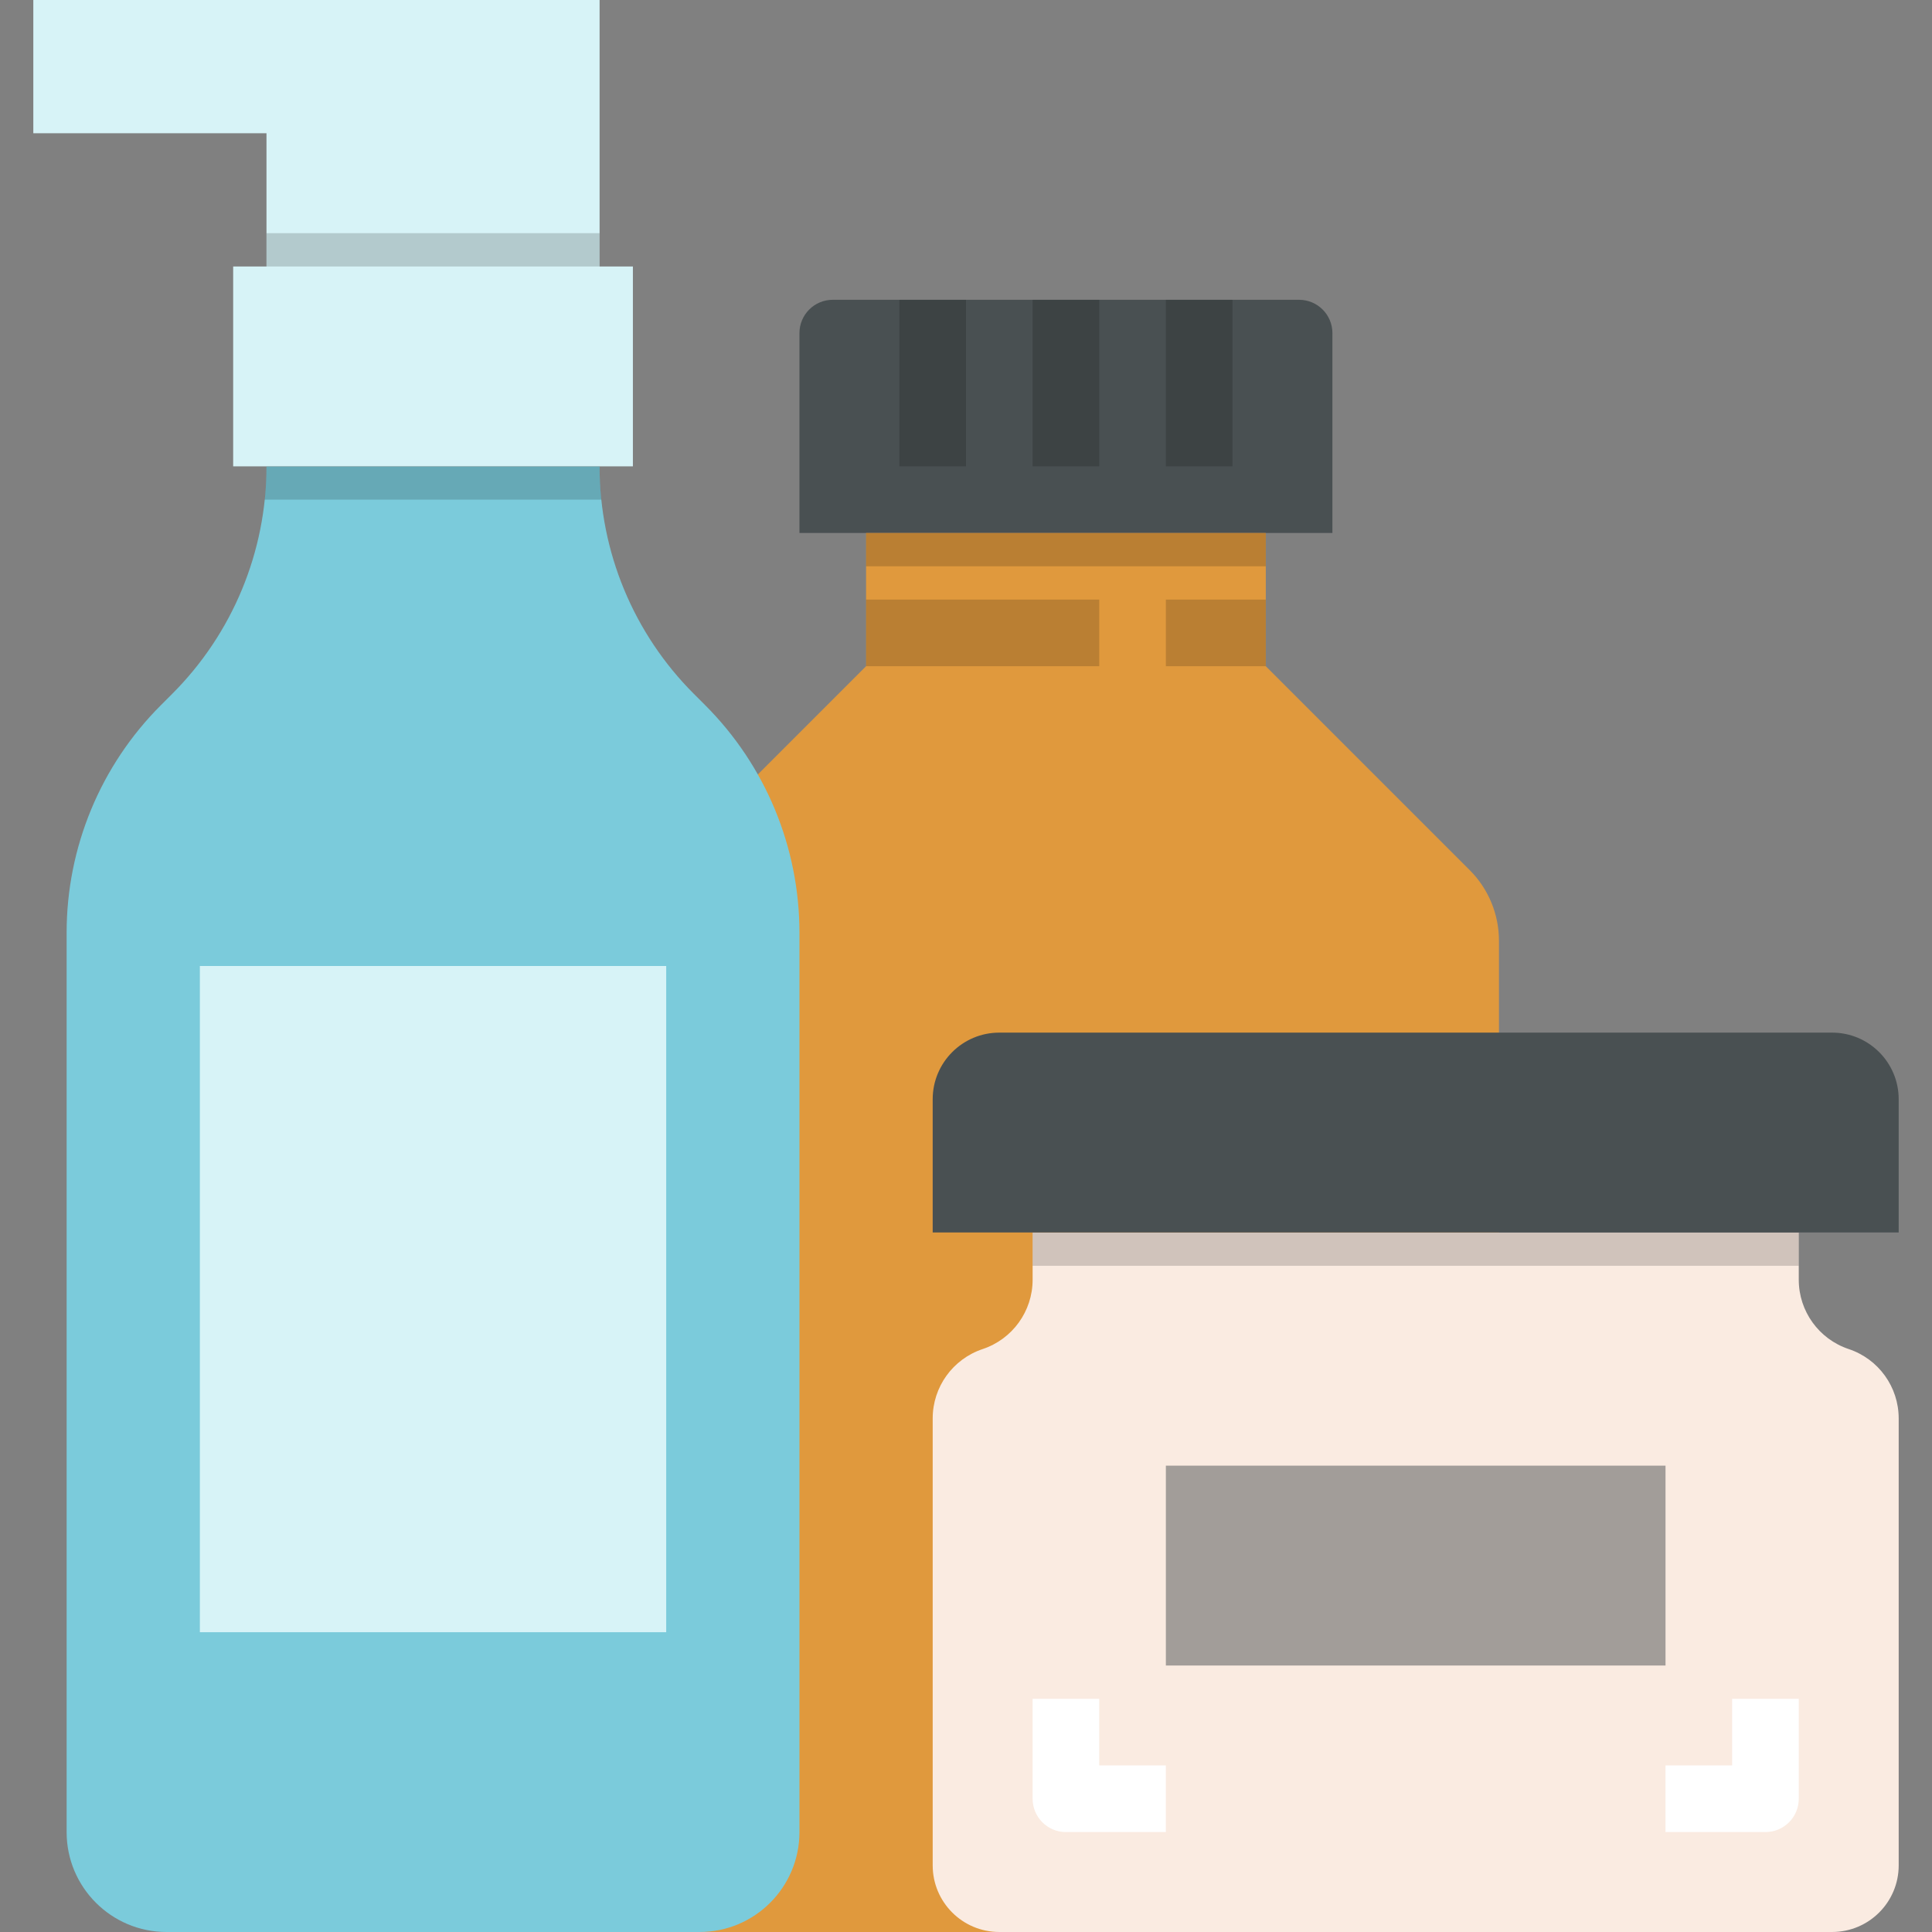 <?xml version="1.0" encoding="iso-8859-1"?>
<!-- Generator: Adobe Illustrator 19.0.0, SVG Export Plug-In . SVG Version: 6.00 Build 0)  -->
<svg version="1.1" id="Capa_1" xmlns="http://www.w3.org/2000/svg" xmlns:xlink="http://www.w3.org/1999/xlink" x="0px" y="0px"
	 viewBox="0 0 512 512" style="enable-background:new 0 0 512 512;" xml:space="preserve">
<rect x="0" y="0" width="512" height="512" fill="#808080" stroke="none"/>
<path style="fill:#495052;" d="M344.276,79.448H220.69c-4.873,0-8.828,3.955-8.828,8.828v52.966h141.241V88.276
	C353.103,83.403,349.149,79.448,344.276,79.448z"/>
<path style="fill:#E0993D;" d="M389.482,230.585l-54.034-54.034v-35.31H229.517v35.31l-54.034,54.034
	c-4.97,4.97-7.759,11.705-7.759,18.732V512h229.517V249.309C397.241,242.282,394.452,235.546,389.482,230.585z"/>
<path style="fill:#7BCBDB;" d="M186.898,186.898l-3.037-3.037c-15.987-15.987-24.964-37.667-24.964-60.275H70.621
	c0,22.607-8.978,44.288-24.964,60.275l-3.037,3.037c-15.987,15.987-24.964,37.667-24.964,60.275v238.345
	c0,14.627,11.855,26.483,26.483,26.483l0,0h141.241c14.627,0,26.483-11.855,26.483-26.483l0,0V247.172
	C211.862,224.565,202.884,202.884,186.898,186.898z"/>
<path style="fill:#FAEBE1;" d="M489.931,357.517c-7.91-2.639-13.241-10.037-13.241-18.37v-12.526H273.655v12.526
	c0,8.333-5.332,15.731-13.241,18.37s-13.241,10.037-13.241,18.37v118.457c0,9.754,7.901,17.655,17.655,17.655h220.69
	c9.754,0,17.655-7.901,17.655-17.655V375.887C503.172,367.554,497.841,360.157,489.931,357.517z"/>
<polygon style="fill:#D7F3F7;" points="158.897,70.621 158.897,0 8.828,0 8.828,35.31 70.621,35.31 70.621,70.621 61.793,70.621 
	61.793,123.586 167.724,123.586 167.724,70.621 "/>
<path style="fill:#495052;" d="M485.517,273.655h-220.69c-9.754,0-17.655,7.901-17.655,17.655v35.31h256v-35.31
	C503.172,281.556,495.272,273.655,485.517,273.655z"/>
<rect x="52.966" y="256" style="fill:#D7F3F7;" width="123.586" height="176.552"/>
<g style="opacity:0.5;">
	<rect x="308.966" y="388.414" style="fill:#495052;" width="132.414" height="52.966"/>
</g>
<g style="opacity:0.17;">
	<rect x="70.621" y="61.793" width="88.276" height="8.828"/>
</g>
<g>
	<path style="fill:#FFFFFF;" d="M308.966,485.517h-26.483c-4.873,0-8.828-3.955-8.828-8.828v-26.483h17.655v17.655h17.655V485.517z"
		/>
	<path style="fill:#FFFFFF;" d="M467.862,485.517h-26.483v-17.655h17.655v-17.655h17.655v26.483
		C476.69,481.562,472.735,485.517,467.862,485.517z"/>
</g>
<g style="opacity:0.17;">
	<rect x="229.517" y="158.897" width="61.793" height="17.655"/>
</g>
<g style="opacity:0.17;">
	<rect x="308.966" y="158.897" width="26.483" height="17.655"/>
</g>
<g style="opacity:0.17;">
	<rect x="238.345" y="79.448" width="17.655" height="44.138"/>
</g>
<g style="opacity:0.17;">
	<rect x="273.655" y="79.448" width="17.655" height="44.138"/>
</g>
<g style="opacity:0.17;">
	<rect x="308.966" y="79.448" width="17.655" height="44.138"/>
</g>
<g style="opacity:0.17;">
	<path d="M158.897,123.586H70.621c-0.009,2.948-0.168,5.897-0.477,8.828h89.229C159.064,129.483,158.905,126.535,158.897,123.586z"
		/>
</g>
<g style="opacity:0.17;">
	<rect x="229.517" y="141.241" width="105.931" height="8.828"/>
</g>
<g style="opacity:0.17;">
	<rect x="273.655" y="326.621" width="203.034" height="8.828"/>
</g>
<g>
</g>
<g>
</g>
<g>
</g>
<g>
</g>
<g>
</g>
<g>
</g>
<g>
</g>
<g>
</g>
<g>
</g>
<g>
</g>
<g>
</g>
<g>
</g>
<g>
</g>
<g>
</g>
<g>
</g>
</svg>
